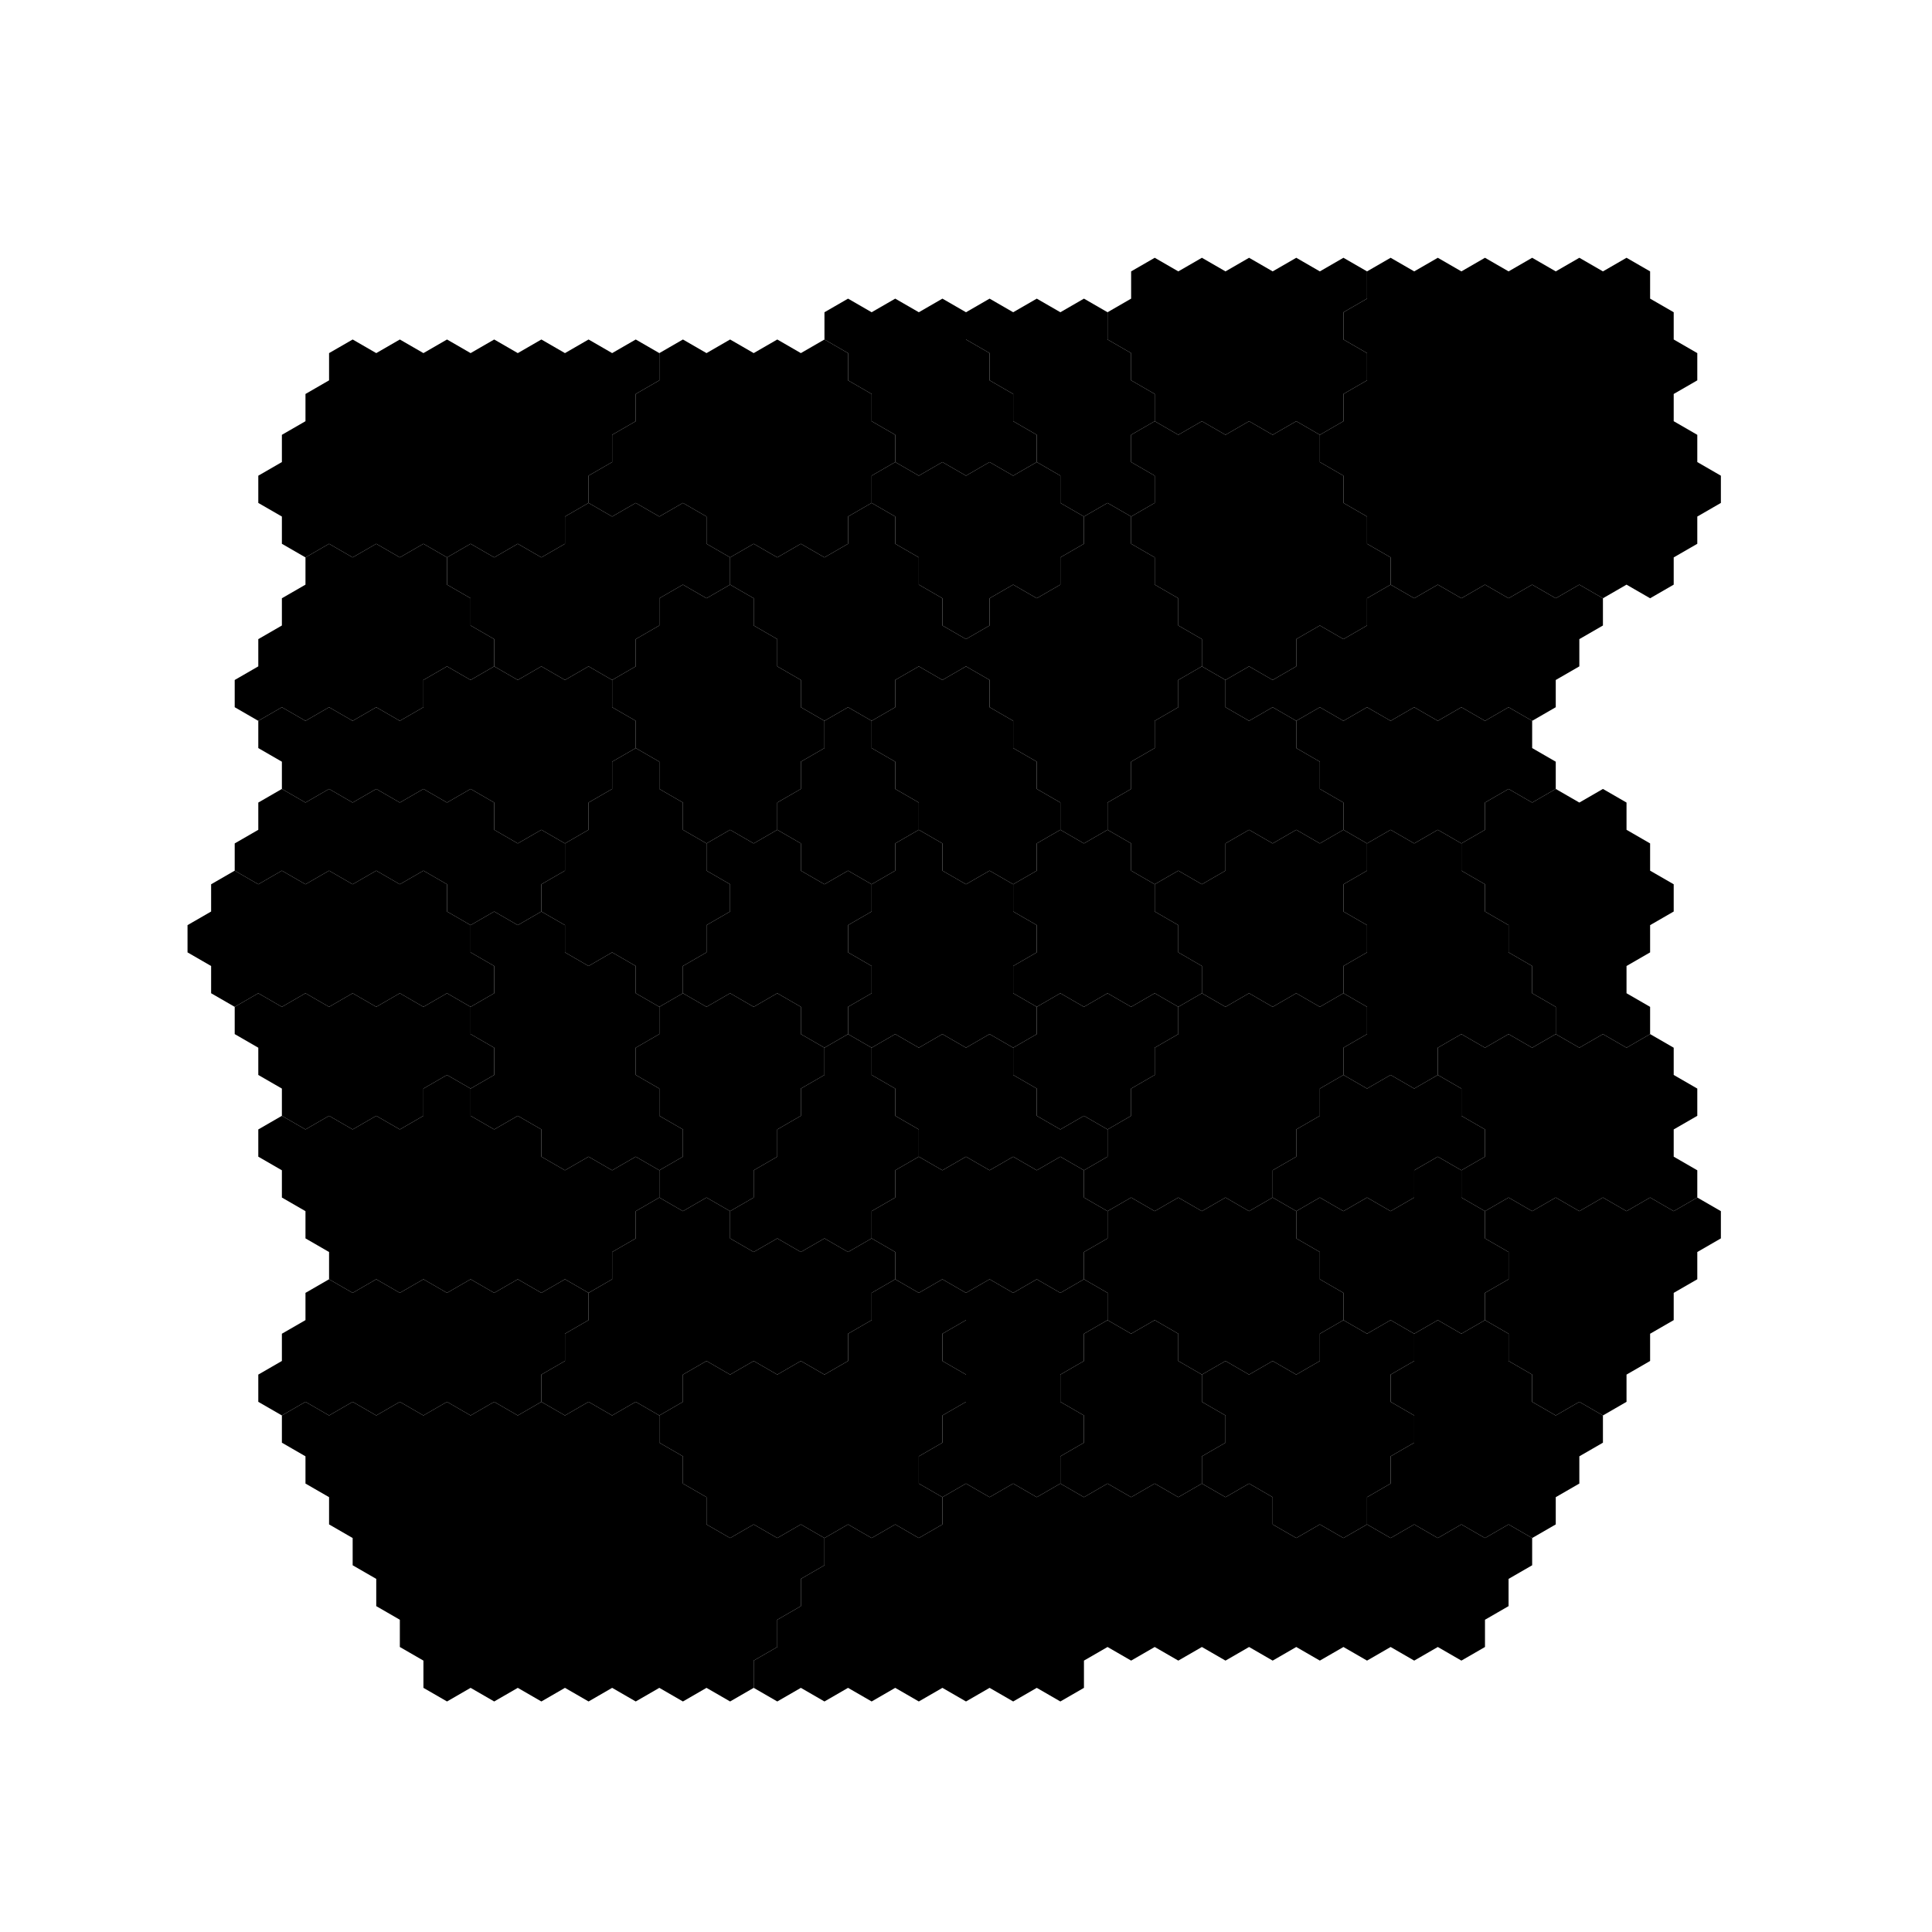<svg viewBox="0 0 8192 8192" xmlns="http://www.w3.org/2000/svg" version="1.1"><polygon id="18001" points="1995.46,2652.25 2095.48,2710.0 2095.48,2825.5 1995.46,2883.25 1895.43,2825.5 1795.4,2883.25 1795.4,2998.75 1695.38,3056.5 1595.35,2998.75 1495.33,3056.5 1395.3,2998.75 1295.27,3056.5 1195.25,2998.75 1095.22,3056.5 995.2,2998.75 995.2,2883.25 1095.22,2825.5 1095.22,2710.0 1195.25,2652.25 1195.25,2536.75 1295.27,2479.0 1295.27,2363.5 1395.3,2305.75 1495.33,2363.5 1595.35,2305.75 1695.38,2363.5 1795.4,2305.75 1895.43,2363.5 1895.43,2479.0 1995.46,2536.75" /><polygon id="18002" points="2295.53,2825.5 2195.51,2883.25 2095.48,2825.5 2095.48,2710.0 1995.46,2652.25 1995.46,2536.75 1895.43,2479.0 1895.43,2363.5 1995.46,2305.75 2095.48,2363.5 2195.51,2305.75 2295.53,2363.5 2395.56,2305.75 2395.56,2190.25 2495.59,2132.5 2595.61,2190.25 2695.64,2132.5 2795.66,2190.25 2895.69,2132.5 2995.71,2190.25 2995.71,2305.75 3095.74,2363.5 3095.74,2479.0 2995.71,2536.75 2895.69,2479.0 2795.66,2536.75 2795.66,2652.25 2695.64,2710.0 2695.64,2825.5 2595.61,2883.25 2495.59,2825.5 2395.56,2883.25" /><polygon id="18003" points="3695.9,2017.0 3795.92,1959.25 3795.92,1843.75 3695.9,1786.0 3695.9,1670.5 3595.87,1612.75 3595.87,1497.25 3495.84,1439.5 3395.82,1497.25 3295.79,1439.5 3195.77,1497.25 3095.74,1439.5 2995.71,1497.25 2895.69,1439.5 2795.66,1497.25 2795.66,1612.75 2695.64,1670.5 2695.64,1786.0 2595.61,1843.75 2595.61,1959.25 2495.59,2017.0 2495.59,2132.5 2595.61,2190.25 2695.64,2132.5 2795.66,2190.25 2895.69,2132.5 2995.71,2190.25 2995.71,2305.75 3095.74,2363.5 3195.77,2305.75 3295.79,2363.5 3395.82,2305.75 3495.84,2363.5 3595.87,2305.75 3595.87,2190.25 3695.9,2132.5" /><polygon id="18004" points="3995.97,2652.25 4096.0,2710.0 4096.0,2825.5 3995.97,2883.25 3895.95,2825.5 3795.92,2883.25 3795.92,2998.75 3695.9,3056.5 3595.87,2998.75 3495.84,3056.5 3395.82,2998.75 3395.82,2883.25 3295.79,2825.5 3295.79,2710.0 3195.77,2652.25 3195.77,2536.75 3095.74,2479.0 3095.74,2363.5 3195.77,2305.75 3295.79,2363.5 3395.82,2305.75 3495.84,2363.5 3595.87,2305.75 3595.87,2190.25 3695.9,2132.5 3795.92,2190.25 3795.92,2305.75 3895.95,2363.5 3895.95,2479.0 3995.97,2536.75" /><polygon id="18005" points="4296.05,3056.5 4196.03,2998.75 4196.03,2883.25 4096.0,2825.5 4096.0,2710.0 4196.03,2652.25 4196.03,2536.75 4296.05,2479.0 4396.08,2536.75 4496.1,2479.0 4496.1,2363.5 4596.13,2305.75 4596.13,2190.25 4696.16,2132.5 4796.18,2190.25 4796.18,2305.75 4896.21,2363.5 4896.21,2479.0 4996.23,2536.75 4996.23,2652.25 5096.26,2710.0 5096.26,2825.5 4996.23,2883.25 4996.23,2998.75 4896.21,3056.5 4896.21,3172.0 4796.18,3229.75 4796.18,3345.25 4696.16,3403.0 4696.16,3518.5 4596.13,3576.25 4496.1,3518.5 4496.1,3403.0 4396.08,3345.25 4396.08,3229.75 4296.05,3172.0" /><polygon id="18006" points="5396.34,1843.75 5496.36,1786.0 5596.39,1843.75 5596.39,1959.25 5696.41,2017.0 5696.41,2132.5 5796.44,2190.25 5796.44,2305.75 5896.47,2363.5 5896.47,2479.0 5796.44,2536.75 5796.44,2652.25 5696.41,2710.0 5596.39,2652.25 5496.36,2710.0 5496.36,2825.5 5396.34,2883.25 5296.31,2825.5 5196.29,2883.25 5096.26,2825.5 5096.26,2710.0 4996.23,2652.25 4996.23,2536.75 4896.21,2479.0 4896.21,2363.5 4796.18,2305.75 4796.18,2190.25 4896.21,2132.5 4896.21,2017.0 4796.18,1959.25 4796.18,1843.75 4896.21,1786.0 4996.23,1843.75 5096.26,1786.0 5196.29,1843.75 5296.31,1786.0" /><polygon id="18007" points="6196.54,2998.75 6296.57,3056.5 6396.6,2998.75 6496.62,3056.5 6496.62,3172.0 6596.65,3229.75 6596.65,3345.25 6496.62,3403.0 6396.6,3345.25 6296.57,3403.0 6296.57,3518.5 6196.54,3576.25 6096.52,3518.5 5996.49,3576.25 5896.47,3518.5 5796.44,3576.25 5696.41,3518.5 5696.41,3403.0 5596.39,3345.25 5596.39,3229.75 5496.36,3172.0 5496.36,3056.5 5596.39,2998.75 5696.41,3056.5 5796.44,2998.75 5896.47,3056.5 5996.49,2998.75 6096.52,3056.5" /><polygon id="18008" points="2995.71,3576.25 2895.69,3518.5 2895.69,3403.0 2795.66,3345.25 2795.66,3229.75 2695.64,3172.0 2595.61,3229.75 2595.61,3345.25 2495.59,3403.0 2495.59,3518.5 2395.56,3576.25 2395.56,3691.75 2295.53,3749.5 2295.53,3865.0 2395.56,3922.75 2395.56,4038.25 2495.59,4096.0 2595.61,4038.25 2695.64,4096.0 2695.64,4211.5 2795.66,4269.25 2895.69,4211.5 2895.69,4096.0 2995.71,4038.25 2995.71,3922.75 3095.74,3865.0 3095.74,3749.5 2995.71,3691.75" /><polygon id="18010" points="2795.66,4384.75 2695.64,4442.5 2695.64,4558.0 2795.66,4615.75 2795.66,4731.25 2895.69,4789.0 2895.69,4904.5 2795.66,4962.25 2795.66,5077.75 2895.69,5135.5 2995.71,5077.75 3095.74,5135.5 3195.77,5077.75 3195.77,4962.25 3295.79,4904.5 3295.79,4789.0 3395.82,4731.25 3395.82,4615.75 3495.84,4558.0 3495.84,4442.5 3395.82,4384.75 3395.82,4269.25 3295.79,4211.5 3195.77,4269.25 3095.74,4211.5 2995.71,4269.25 2895.69,4211.5 2795.66,4269.25" /><polygon id="18011" points="3995.97,5655.25 3995.97,5770.75 4096.0,5828.5 4096.0,5944.0 3995.97,6001.75 3995.97,6117.25 3895.95,6175.0 3895.95,6290.5 3995.97,6348.25 3995.97,6463.75 3895.95,6521.5 3795.92,6463.75 3695.9,6521.5 3595.87,6463.75 3495.84,6521.5 3395.82,6463.75 3295.79,6521.5 3195.77,6463.75 3095.74,6521.5 2995.71,6463.75 2995.71,6348.25 2895.69,6290.5 2895.69,6175.0 2795.66,6117.25 2795.66,6001.75 2895.69,5944.0 2895.69,5828.5 2995.71,5770.75 3095.74,5828.5 3195.77,5770.75 3295.79,5828.5 3395.82,5770.75 3495.84,5828.5 3595.87,5770.75 3595.87,5655.25 3695.9,5597.5 3695.9,5482.0 3795.92,5424.25 3895.95,5482.0 3995.97,5424.25 4096.0,5482.0 4096.0,5597.5" /><polygon id="18013" points="6796.7,4384.75 6696.67,4442.5 6596.65,4384.75 6496.62,4442.5 6396.6,4384.75 6296.57,4442.5 6196.54,4384.75 6096.52,4442.5 6096.52,4558.0 6196.54,4615.75 6196.54,4731.25 6296.57,4789.0 6296.57,4904.5 6196.54,4962.25 6196.54,5077.75 6296.57,5135.5 6396.6,5077.75 6496.62,5135.5 6596.65,5077.75 6696.67,5135.5 6796.7,5077.75 6896.73,5135.5 6996.75,5077.75 7096.78,5135.5 7196.8,5077.75 7196.8,4962.25 7096.78,4904.5 7096.78,4789.0 7196.8,4731.25 7196.8,4615.75 7096.78,4558.0 7096.78,4442.5 6996.75,4384.75 6896.73,4442.5" /><polygon id="18014" points="4496.1,5828.5 4596.13,5770.75 4596.13,5655.25 4696.16,5597.5 4796.18,5655.25 4896.21,5597.5 4996.23,5655.25 4996.23,5770.75 5096.26,5828.5 5096.26,5944.0 5196.29,6001.75 5196.29,6117.25 5096.26,6175.0 5096.26,6290.5 4996.23,6348.25 4896.21,6290.5 4796.18,6348.25 4696.16,6290.5 4596.13,6348.25 4496.1,6290.5 4496.1,6175.0 4596.13,6117.25 4596.13,6001.75 4496.1,5944.0" /><polygon id="18015" points="6796.7,6001.75 6896.73,5944.0 6896.73,5828.5 6996.75,5770.75 6996.75,5655.25 7096.78,5597.5 7096.78,5482.0 7196.8,5424.25 7196.8,5308.75 7296.83,5251.0 7296.83,5135.5 7196.8,5077.75 7096.78,5135.5 6996.75,5077.75 6896.73,5135.5 6796.7,5077.75 6696.67,5135.5 6596.65,5077.75 6496.62,5135.5 6396.6,5077.75 6296.57,5135.5 6296.57,5251.0 6396.6,5308.75 6396.6,5424.25 6296.57,5482.0 6296.57,5597.5 6396.6,5655.25 6396.6,5770.75 6496.62,5828.5 6496.62,5944.0 6596.65,6001.75 6696.67,5944.0" /><polygon id="18016" points="1695.38,3056.5 1795.4,2998.75 1795.4,2883.25 1895.43,2825.5 1995.46,2883.25 2095.48,2825.5 2195.51,2883.25 2295.53,2825.5 2395.56,2883.25 2495.59,2825.5 2595.61,2883.25 2595.61,2998.75 2695.64,3056.5 2695.64,3172.0 2595.61,3229.75 2595.61,3345.25 2495.59,3403.0 2495.59,3518.5 2395.56,3576.25 2295.53,3518.5 2195.51,3576.25 2095.48,3518.5 2095.48,3403.0 1995.46,3345.25 1895.43,3403.0 1795.4,3345.25 1695.38,3403.0 1595.35,3345.25 1495.33,3403.0 1395.3,3345.25 1295.27,3403.0 1195.25,3345.25 1195.25,3229.75 1095.22,3172.0 1095.22,3056.5 1195.25,2998.75 1295.27,3056.5 1395.3,2998.75 1495.33,3056.5 1595.35,2998.75" /><polygon id="18017" points="2995.71,3576.25 3095.74,3518.5 3195.77,3576.25 3295.79,3518.5 3395.82,3576.25 3395.82,3691.75 3495.84,3749.5 3595.87,3691.75 3695.9,3749.5 3695.9,3865.0 3595.87,3922.75 3595.87,4038.25 3695.9,4096.0 3695.9,4211.5 3595.87,4269.25 3595.87,4384.75 3495.84,4442.5 3395.82,4384.75 3395.82,4269.25 3295.79,4211.5 3195.77,4269.25 3095.74,4211.5 2995.71,4269.25 2895.69,4211.5 2895.69,4096.0 2995.71,4038.25 2995.71,3922.75 3095.74,3865.0 3095.74,3749.5 2995.71,3691.75" /><polygon id="18018" points="5596.39,1843.75 5496.36,1786.0 5396.34,1843.75 5296.31,1786.0 5196.29,1843.75 5096.26,1786.0 4996.23,1843.75 4896.21,1786.0 4896.21,1670.5 4796.18,1612.75 4796.18,1497.25 4696.16,1439.5 4696.16,1324.0 4796.18,1266.25 4796.18,1150.75 4896.21,1093.0 4996.23,1150.75 5096.26,1093.0 5196.29,1150.75 5296.31,1093.0 5396.34,1150.75 5496.36,1093.0 5596.39,1150.75 5696.41,1093.0 5796.44,1150.75 5796.44,1266.25 5696.41,1324.0 5696.41,1439.5 5796.44,1497.25 5796.44,1612.75 5696.41,1670.5 5696.41,1786.0" /><polygon id="18019" points="4696.16,4211.5 4596.13,4269.25 4496.1,4211.5 4396.08,4269.25 4296.05,4211.5 4296.05,4096.0 4396.08,4038.25 4396.08,3922.75 4296.05,3865.0 4296.05,3749.5 4396.08,3691.75 4396.08,3576.25 4496.1,3518.5 4596.13,3576.25 4696.16,3518.5 4796.18,3576.25 4796.18,3691.75 4896.21,3749.5 4896.21,3865.0 4996.23,3922.75 4996.23,4038.25 5096.26,4096.0 5096.26,4211.5 4996.23,4269.25 4896.21,4211.5 4796.18,4269.25" /><polygon id="18020" points="3995.97,4962.25 4096.0,4904.5 4196.03,4962.25 4296.05,4904.5 4396.08,4962.25 4496.1,4904.5 4596.13,4962.25 4696.16,4904.5 4696.16,4789.0 4596.13,4731.25 4496.1,4789.0 4396.08,4731.25 4396.08,4615.75 4296.05,4558.0 4296.05,4442.5 4196.03,4384.75 4096.0,4442.5 3995.97,4384.75 3895.95,4442.5 3795.92,4384.75 3695.9,4442.5 3695.9,4558.0 3795.92,4615.75 3795.92,4731.25 3895.95,4789.0 3895.95,4904.5" /><polygon id="18022" points="895.17,4211.5 895.17,4096.0 795.14,4038.25 795.14,3922.75 895.17,3865.0 895.17,3749.5 995.2,3691.75 1095.22,3749.5 1195.25,3691.75 1295.27,3749.5 1395.3,3691.75 1495.33,3749.5 1595.35,3691.75 1695.38,3749.5 1795.4,3691.75 1895.43,3749.5 1895.43,3865.0 1995.46,3922.75 1995.46,4038.25 2095.48,4096.0 2095.48,4211.5 1995.46,4269.25 1895.43,4211.5 1795.4,4269.25 1695.38,4211.5 1595.35,4269.25 1495.33,4211.5 1395.3,4269.25 1295.27,4211.5 1195.25,4269.25 1095.22,4211.5 995.2,4269.25" /><polygon id="18024" points="3095.74,2479.0 2995.71,2536.75 2895.69,2479.0 2795.66,2536.75 2795.66,2652.25 2695.64,2710.0 2695.64,2825.5 2595.61,2883.25 2595.61,2998.75 2695.64,3056.5 2695.64,3172.0 2795.66,3229.75 2795.66,3345.25 2895.69,3403.0 2895.69,3518.5 2995.71,3576.25 3095.74,3518.5 3195.77,3576.25 3295.79,3518.5 3295.79,3403.0 3395.82,3345.25 3395.82,3229.75 3495.84,3172.0 3495.84,3056.5 3395.82,2998.75 3395.82,2883.25 3295.79,2825.5 3295.79,2710.0 3195.77,2652.25 3195.77,2536.75" /><polygon id="18025" points="3895.95,4442.5 3995.97,4384.75 4096.0,4442.5 4196.03,4384.75 4296.05,4442.5 4396.08,4384.75 4396.08,4269.25 4296.05,4211.5 4296.05,4096.0 4396.08,4038.25 4396.08,3922.75 4296.05,3865.0 4296.05,3749.5 4196.03,3691.75 4096.0,3749.5 3995.97,3691.75 3995.97,3576.25 3895.95,3518.5 3795.92,3576.25 3795.92,3691.75 3695.9,3749.5 3695.9,3865.0 3595.87,3922.75 3595.87,4038.25 3695.9,4096.0 3695.9,4211.5 3595.87,4269.25 3595.87,4384.75 3695.9,4442.5 3795.92,4384.75" /><polygon id="18027" points="6196.54,4384.75 6096.52,4442.5 6096.52,4558.0 5996.49,4615.75 5896.47,4558.0 5796.44,4615.75 5696.41,4558.0 5696.41,4442.5 5796.44,4384.75 5796.44,4269.25 5696.41,4211.5 5696.41,4096.0 5796.44,4038.25 5796.44,3922.75 5696.41,3865.0 5696.41,3749.5 5796.44,3691.75 5796.44,3576.25 5896.47,3518.5 5996.49,3576.25 6096.52,3518.5 6196.54,3576.25 6196.54,3691.75 6296.57,3749.5 6296.57,3865.0 6396.6,3922.75 6396.6,4038.25 6496.62,4096.0 6496.62,4211.5 6596.65,4269.25 6596.65,4384.75 6496.62,4442.5 6396.6,4384.75 6296.57,4442.5" /><polygon id="18028" points="6596.65,6463.75 6596.65,6348.25 6696.67,6290.5 6696.67,6175.0 6796.7,6117.25 6796.7,6001.75 6696.67,5944.0 6596.65,6001.75 6496.62,5944.0 6496.62,5828.5 6396.6,5770.75 6396.6,5655.25 6296.57,5597.5 6196.54,5655.25 6096.52,5597.5 5996.49,5655.25 5996.49,5770.75 5896.47,5828.5 5896.47,5944.0 5996.49,6001.75 5996.49,6117.25 5896.47,6175.0 5896.47,6290.5 5796.44,6348.25 5796.44,6463.75 5896.47,6521.5 5996.49,6463.75 6096.52,6521.5 6196.54,6463.75 6296.57,6521.5 6396.6,6463.75 6496.62,6521.5" /><polygon id="18029" points="2595.61,1497.25 2695.64,1439.5 2795.66,1497.25 2795.66,1612.75 2695.64,1670.5 2695.64,1786.0 2595.61,1843.75 2595.61,1959.25 2495.59,2017.0 2495.59,2132.5 2395.56,2190.25 2395.56,2305.75 2295.53,2363.5 2195.51,2305.75 2095.48,2363.5 1995.46,2305.75 1895.43,2363.5 1795.4,2305.75 1695.38,2363.5 1595.35,2305.75 1495.33,2363.5 1395.3,2305.75 1295.27,2363.5 1195.25,2305.75 1195.25,2190.25 1095.22,2132.5 1095.22,2017.0 1195.25,1959.25 1195.25,1843.75 1295.27,1786.0 1295.27,1670.5 1395.3,1612.75 1395.3,1497.25 1495.33,1439.5 1595.35,1497.25 1695.38,1439.5 1795.4,1497.25 1895.43,1439.5 1995.46,1497.25 2095.48,1439.5 2195.51,1497.25 2295.53,1439.5 2395.56,1497.25 2495.59,1439.5" /><polygon id="18030" points="1895.43,5944.0 1795.4,6001.75 1695.38,5944.0 1595.35,6001.75 1495.33,5944.0 1395.3,6001.75 1295.27,5944.0 1195.25,6001.75 1195.25,6117.25 1295.27,6175.0 1295.27,6290.5 1395.3,6348.25 1395.3,6463.75 1495.33,6521.5 1495.33,6637.0 1595.35,6694.75 1595.35,6810.25 1695.38,6868.0 1695.38,6983.5 1795.4,7041.25 1795.4,7156.75 1895.43,7214.5 1995.46,7156.75 2095.48,7214.5 2195.51,7156.75 2295.53,7214.5 2395.56,7156.75 2495.59,7214.5 2595.61,7156.75 2695.64,7214.5 2795.66,7156.75 2895.69,7214.5 2995.71,7156.75 3095.74,7214.5 3195.77,7156.75 3195.77,7041.25 3295.79,6983.5 3295.79,6868.0 3395.82,6810.25 3395.82,6694.75 3495.84,6637.0 3495.84,6521.5 3395.82,6463.75 3295.79,6521.5 3195.77,6463.75 3095.74,6521.5 2995.71,6463.75 2995.71,6348.25 2895.69,6290.5 2895.69,6175.0 2795.66,6117.25 2795.66,6001.75 2695.64,5944.0 2595.61,6001.75 2495.59,5944.0 2395.56,6001.75 2295.53,5944.0 2195.51,6001.75 2095.48,5944.0 1995.46,6001.75" /><polygon id="18032" points="4696.16,4789.0 4796.18,4731.25 4796.18,4615.75 4896.21,4558.0 4896.21,4442.5 4996.23,4384.75 4996.23,4269.25 4896.21,4211.5 4796.18,4269.25 4696.16,4211.5 4596.13,4269.25 4496.1,4211.5 4396.08,4269.25 4396.08,4384.75 4296.05,4442.5 4296.05,4558.0 4396.08,4615.75 4396.08,4731.25 4496.1,4789.0 4596.13,4731.25" /><polygon id="18033" points="4596.13,5077.75 4596.13,4962.25 4496.1,4904.5 4396.08,4962.25 4296.05,4904.5 4196.03,4962.25 4096.0,4904.5 3995.97,4962.25 3895.95,4904.5 3795.92,4962.25 3795.92,5077.75 3695.9,5135.5 3695.9,5251.0 3795.92,5308.75 3795.92,5424.25 3895.95,5482.0 3995.97,5424.25 4096.0,5482.0 4196.03,5424.25 4296.05,5482.0 4396.08,5424.25 4496.1,5482.0 4596.13,5424.25 4596.13,5308.75 4696.16,5251.0 4696.16,5135.5" /><polygon id="18034" points="2995.71,5077.75 2895.69,5135.5 2795.66,5077.75 2695.64,5135.5 2695.64,5251.0 2595.61,5308.75 2595.61,5424.25 2495.59,5482.0 2495.59,5597.5 2395.56,5655.25 2395.56,5770.75 2295.53,5828.5 2295.53,5944.0 2395.56,6001.75 2495.59,5944.0 2595.61,6001.75 2695.64,5944.0 2795.66,6001.75 2895.69,5944.0 2895.69,5828.5 2995.71,5770.75 3095.74,5828.5 3195.77,5770.75 3295.79,5828.5 3395.82,5770.75 3495.84,5828.5 3595.87,5770.75 3595.87,5655.25 3695.9,5597.5 3695.9,5482.0 3795.92,5424.25 3795.92,5308.75 3695.9,5251.0 3595.87,5308.75 3495.84,5251.0 3395.82,5308.75 3295.79,5251.0 3195.77,5308.75 3095.74,5251.0 3095.74,5135.5" /><polygon id="18036" points="1595.35,4731.25 1495.33,4789.0 1395.3,4731.25 1295.27,4789.0 1195.25,4731.25 1095.22,4789.0 1095.22,4904.5 1195.25,4962.25 1195.25,5077.75 1295.27,5135.5 1295.27,5251.0 1395.3,5308.75 1395.3,5424.25 1495.33,5482.0 1595.35,5424.25 1695.38,5482.0 1795.4,5424.25 1895.43,5482.0 1995.46,5424.25 2095.48,5482.0 2195.51,5424.25 2295.53,5482.0 2395.56,5424.25 2495.59,5482.0 2595.61,5424.25 2595.61,5308.75 2695.64,5251.0 2695.64,5135.5 2795.66,5077.75 2795.66,4962.25 2695.64,4904.5 2595.61,4962.25 2495.59,4904.5 2395.56,4962.25 2295.53,4904.5 2295.53,4789.0 2195.51,4731.25 2095.48,4789.0 1995.46,4731.25 1995.46,4615.75 1895.43,4558.0 1795.4,4615.75 1795.4,4731.25 1695.38,4789.0" /><polygon id="18037" points="1095.22,5944.0 1095.22,5828.5 1195.25,5770.75 1195.25,5655.25 1295.27,5597.5 1295.27,5482.0 1395.3,5424.25 1495.33,5482.0 1595.35,5424.25 1695.38,5482.0 1795.4,5424.25 1895.43,5482.0 1995.46,5424.25 2095.48,5482.0 2195.51,5424.25 2295.53,5482.0 2395.56,5424.25 2495.59,5482.0 2495.59,5597.5 2395.56,5655.25 2395.56,5770.75 2295.53,5828.5 2295.53,5944.0 2195.51,6001.75 2095.48,5944.0 1995.46,6001.75 1895.43,5944.0 1795.4,6001.75 1695.38,5944.0 1595.35,6001.75 1495.33,5944.0 1395.3,6001.75 1295.27,5944.0 1195.25,6001.75" /><polygon id="18038" points="6296.57,5251.0 6296.57,5135.5 6196.54,5077.75 6196.54,4962.25 6096.52,4904.5 5996.49,4962.25 5996.49,5077.75 5896.47,5135.5 5796.44,5077.75 5696.41,5135.5 5596.39,5077.75 5496.36,5135.5 5496.36,5251.0 5596.39,5308.75 5596.39,5424.25 5696.41,5482.0 5696.41,5597.5 5796.44,5655.25 5896.47,5597.5 5996.49,5655.25 6096.52,5597.5 6196.54,5655.25 6296.57,5597.5 6296.57,5482.0 6396.6,5424.25 6396.6,5308.75" /><polygon id="18046" points="1595.35,3691.75 1495.33,3749.5 1395.3,3691.75 1295.27,3749.5 1195.25,3691.75 1095.22,3749.5 995.2,3691.75 995.2,3576.25 1095.22,3518.5 1095.22,3403.0 1195.25,3345.25 1295.27,3403.0 1395.3,3345.25 1495.33,3403.0 1595.35,3345.25 1695.38,3403.0 1795.4,3345.25 1895.43,3403.0 1995.46,3345.25 2095.48,3403.0 2095.48,3518.5 2195.51,3576.25 2295.53,3518.5 2395.56,3576.25 2395.56,3691.75 2295.53,3749.5 2295.53,3865.0 2195.51,3922.75 2095.48,3865.0 1995.46,3922.75 1895.43,3865.0 1895.43,3749.5 1795.4,3691.75 1695.38,3749.5" /><polygon id="18048" points="1395.3,4731.25 1295.27,4789.0 1195.25,4731.25 1195.25,4615.75 1095.22,4558.0 1095.22,4442.5 995.2,4384.75 995.2,4269.25 1095.22,4211.5 1195.25,4269.25 1295.27,4211.5 1395.3,4269.25 1495.33,4211.5 1595.35,4269.25 1695.38,4211.5 1795.4,4269.25 1895.43,4211.5 1995.46,4269.25 1995.46,4384.75 2095.48,4442.5 2095.48,4558.0 1995.46,4615.75 1895.43,4558.0 1795.4,4615.75 1795.4,4731.25 1695.38,4789.0 1595.35,4731.25 1495.33,4789.0" /><polygon id="18049" points="3995.97,5770.75 3995.97,5655.25 4096.0,5597.5 4096.0,5482.0 4196.03,5424.25 4296.05,5482.0 4396.08,5424.25 4496.1,5482.0 4596.13,5424.25 4696.16,5482.0 4696.16,5597.5 4596.13,5655.25 4596.13,5770.75 4496.1,5828.5 4496.1,5944.0 4596.13,6001.75 4596.13,6117.25 4496.1,6175.0 4496.1,6290.5 4396.08,6348.25 4296.05,6290.5 4196.03,6348.25 4096.0,6290.5 3995.97,6348.25 3895.95,6290.5 3895.95,6175.0 3995.97,6117.25 3995.97,6001.75 4096.0,5944.0 4096.0,5828.5" /><polygon id="18058" points="3995.97,1959.25 3895.95,2017.0 3795.92,1959.25 3795.92,1843.75 3695.9,1786.0 3695.9,1670.5 3595.87,1612.75 3595.87,1497.25 3495.84,1439.5 3495.84,1324.0 3595.87,1266.25 3695.9,1324.0 3795.92,1266.25 3895.95,1324.0 3995.97,1266.25 4096.0,1324.0 4096.0,1439.5 4196.03,1497.25 4196.03,1612.75 4296.05,1670.5 4296.05,1786.0 4396.08,1843.75 4396.08,1959.25 4296.05,2017.0 4196.03,1959.25 4096.0,2017.0" /><polygon id="18059" points="4796.18,1497.25 4696.16,1439.5 4696.16,1324.0 4596.13,1266.25 4496.1,1324.0 4396.08,1266.25 4296.05,1324.0 4196.03,1266.25 4096.0,1324.0 4096.0,1439.5 4196.03,1497.25 4196.03,1612.75 4296.05,1670.5 4296.05,1786.0 4396.08,1843.75 4396.08,1959.25 4496.1,2017.0 4496.1,2132.5 4596.13,2190.25 4696.16,2132.5 4796.18,2190.25 4896.21,2132.5 4896.21,2017.0 4796.18,1959.25 4796.18,1843.75 4896.21,1786.0 4896.21,1670.5 4796.18,1612.75" /><polygon id="18060" points="4196.03,1959.25 4096.0,2017.0 3995.97,1959.25 3895.95,2017.0 3795.92,1959.25 3695.9,2017.0 3695.9,2132.5 3795.92,2190.25 3795.92,2305.75 3895.95,2363.5 3895.95,2479.0 3995.97,2536.75 3995.97,2652.25 4096.0,2710.0 4196.03,2652.25 4196.03,2536.75 4296.05,2479.0 4396.08,2536.75 4496.1,2479.0 4496.1,2363.5 4596.13,2305.75 4596.13,2190.25 4496.1,2132.5 4496.1,2017.0 4396.08,1959.25 4296.05,2017.0" /><polygon id="18062" points="6196.54,3576.25 6296.57,3518.5 6296.57,3403.0 6396.6,3345.25 6496.62,3403.0 6596.65,3345.25 6696.67,3403.0 6796.7,3345.25 6896.73,3403.0 6896.73,3518.5 6996.75,3576.25 6996.75,3691.75 7096.78,3749.5 7096.78,3865.0 6996.75,3922.75 6996.75,4038.25 6896.73,4096.0 6896.73,4211.5 6996.75,4269.25 6996.75,4384.75 6896.73,4442.5 6796.7,4384.75 6696.67,4442.5 6596.65,4384.75 6596.65,4269.25 6496.62,4211.5 6496.62,4096.0 6396.6,4038.25 6396.6,3922.75 6296.57,3865.0 6296.57,3749.5 6196.54,3691.75" /><polygon id="18063" points="5196.29,3576.25 5196.29,3691.75 5096.26,3749.5 4996.23,3691.75 4896.21,3749.5 4896.21,3865.0 4996.23,3922.75 4996.23,4038.25 5096.26,4096.0 5096.26,4211.5 5196.29,4269.25 5296.31,4211.5 5396.34,4269.25 5496.36,4211.5 5596.39,4269.25 5696.41,4211.5 5696.41,4096.0 5796.44,4038.25 5796.44,3922.75 5696.41,3865.0 5696.41,3749.5 5796.44,3691.75 5796.44,3576.25 5696.41,3518.5 5596.39,3576.25 5496.36,3518.5 5396.34,3576.25 5296.31,3518.5" /><polygon id="18067" points="4296.05,3172.0 4396.08,3229.75 4396.08,3345.25 4496.1,3403.0 4496.1,3518.5 4396.08,3576.25 4396.08,3691.75 4296.05,3749.5 4196.03,3691.75 4096.0,3749.5 3995.97,3691.75 3995.97,3576.25 3895.95,3518.5 3895.95,3403.0 3795.92,3345.25 3795.92,3229.75 3695.9,3172.0 3695.9,3056.5 3795.92,2998.75 3795.92,2883.25 3895.95,2825.5 3995.97,2883.25 4096.0,2825.5 4196.03,2883.25 4196.03,2998.75 4296.05,3056.5" /><polygon id="18068" points="4896.21,3172.0 4796.18,3229.75 4796.18,3345.25 4696.16,3403.0 4696.16,3518.5 4796.18,3576.25 4796.18,3691.75 4896.21,3749.5 4996.23,3691.75 5096.26,3749.5 5196.29,3691.75 5196.29,3576.25 5296.31,3518.5 5396.34,3576.25 5496.36,3518.5 5596.39,3576.25 5696.41,3518.5 5696.41,3403.0 5596.39,3345.25 5596.39,3229.75 5496.36,3172.0 5496.36,3056.5 5396.34,2998.75 5296.31,3056.5 5196.29,2998.75 5196.29,2883.25 5096.26,2825.5 4996.23,2883.25 4996.23,2998.75 4896.21,3056.5" /><polygon id="18208" points="6196.54,4962.25 6296.57,4904.5 6296.57,4789.0 6196.54,4731.25 6196.54,4615.75 6096.52,4558.0 5996.49,4615.75 5896.47,4558.0 5796.44,4615.75 5696.41,4558.0 5596.39,4615.75 5596.39,4731.25 5496.36,4789.0 5496.36,4904.5 5396.34,4962.25 5396.34,5077.75 5496.36,5135.5 5596.39,5077.75 5696.41,5135.5 5796.44,5077.75 5896.47,5135.5 5996.49,5077.75 5996.49,4962.25 6096.52,4904.5" /><polygon id="18209" points="2295.53,3865.0 2195.51,3922.75 2095.48,3865.0 1995.46,3922.75 1995.46,4038.25 2095.48,4096.0 2095.48,4211.5 1995.46,4269.25 1995.46,4384.75 2095.48,4442.5 2095.48,4558.0 1995.46,4615.75 1995.46,4731.25 2095.48,4789.0 2195.51,4731.25 2295.53,4789.0 2295.53,4904.5 2395.56,4962.25 2495.59,4904.5 2595.61,4962.25 2695.64,4904.5 2795.66,4962.25 2895.69,4904.5 2895.69,4789.0 2795.66,4731.25 2795.66,4615.75 2695.64,4558.0 2695.64,4442.5 2795.66,4384.75 2795.66,4269.25 2695.64,4211.5 2695.64,4096.0 2595.61,4038.25 2495.59,4096.0 2395.56,4038.25 2395.56,3922.75" /><polygon id="18210" points="3695.9,3749.5 3795.92,3691.75 3795.92,3576.25 3895.95,3518.5 3895.95,3403.0 3795.92,3345.25 3795.92,3229.75 3695.9,3172.0 3695.9,3056.5 3595.87,2998.75 3495.84,3056.5 3495.84,3172.0 3395.82,3229.75 3395.82,3345.25 3295.79,3403.0 3295.79,3518.5 3395.82,3576.25 3395.82,3691.75 3495.84,3749.5 3595.87,3691.75" /><polygon id="18249" points="3295.79,6868.0 3295.79,6983.5 3195.77,7041.25 3195.77,7156.75 3295.79,7214.5 3395.82,7156.75 3495.84,7214.5 3595.87,7156.75 3695.9,7214.5 3795.92,7156.75 3895.95,7214.5 3995.97,7156.75 4096.0,7214.5 4196.03,7156.75 4296.05,7214.5 4396.08,7156.75 4496.1,7214.5 4596.13,7156.75 4596.13,7041.25 4696.16,6983.5 4796.18,7041.25 4896.21,6983.5 4996.23,7041.25 5096.26,6983.5 5196.29,7041.25 5296.31,6983.5 5396.34,7041.25 5496.36,6983.5 5596.39,7041.25 5696.41,6983.5 5796.44,7041.25 5896.47,6983.5 5996.49,7041.25 6096.52,6983.5 6196.54,7041.25 6296.57,6983.5 6296.57,6868.0 6396.6,6810.25 6396.6,6694.75 6496.62,6637.0 6496.62,6521.5 6396.6,6463.75 6296.57,6521.5 6196.54,6463.75 6096.52,6521.5 5996.49,6463.75 5896.47,6521.5 5796.44,6463.75 5696.41,6521.5 5596.39,6463.75 5496.36,6521.5 5396.34,6463.75 5396.34,6348.25 5296.31,6290.5 5196.29,6348.25 5096.26,6290.5 4996.23,6348.25 4896.21,6290.5 4796.18,6348.25 4696.16,6290.5 4596.13,6348.25 4496.1,6290.5 4396.08,6348.25 4296.05,6290.5 4196.03,6348.25 4096.0,6290.5 3995.97,6348.25 3995.97,6463.75 3895.95,6521.5 3795.92,6463.75 3695.9,6521.5 3595.87,6463.75 3495.84,6521.5 3495.84,6637.0 3395.82,6694.75 3395.82,6810.25" /><polygon id="18250" points="3595.87,5308.75 3695.9,5251.0 3695.9,5135.5 3795.92,5077.75 3795.92,4962.25 3895.95,4904.5 3895.95,4789.0 3795.92,4731.25 3795.92,4615.75 3695.9,4558.0 3695.9,4442.5 3595.87,4384.75 3495.84,4442.5 3495.84,4558.0 3395.82,4615.75 3395.82,4731.25 3295.79,4789.0 3295.79,4904.5 3195.77,4962.25 3195.77,5077.75 3095.74,5135.5 3095.74,5251.0 3195.77,5308.75 3295.79,5251.0 3395.82,5308.75 3495.84,5251.0" /><polygon id="18251" points="6396.6,2536.75 6496.62,2479.0 6596.65,2536.75 6696.67,2479.0 6796.7,2536.75 6796.7,2652.25 6696.67,2710.0 6696.67,2825.5 6596.65,2883.25 6596.65,2998.75 6496.62,3056.5 6396.6,2998.75 6296.57,3056.5 6196.54,2998.75 6096.52,3056.5 5996.49,2998.75 5896.47,3056.5 5796.44,2998.75 5696.41,3056.5 5596.39,2998.75 5496.36,3056.5 5396.34,2998.75 5296.31,3056.5 5196.29,2998.75 5196.29,2883.25 5296.31,2825.5 5396.34,2883.25 5496.36,2825.5 5496.36,2710.0 5596.39,2652.25 5696.41,2710.0 5796.44,2652.25 5796.44,2536.75 5896.47,2479.0 5996.49,2536.75 6096.52,2479.0 6196.54,2536.75 6296.57,2479.0" /><polygon id="18252" points="5796.44,6463.75 5796.44,6348.25 5896.47,6290.5 5896.47,6175.0 5996.49,6117.25 5996.49,6001.75 5896.47,5944.0 5896.47,5828.5 5996.49,5770.75 5996.49,5655.25 5896.47,5597.5 5796.44,5655.25 5696.41,5597.5 5596.39,5655.25 5596.39,5770.75 5496.36,5828.5 5396.34,5770.75 5296.31,5828.5 5196.29,5770.75 5096.26,5828.5 5096.26,5944.0 5196.29,6001.75 5196.29,6117.25 5096.26,6175.0 5096.26,6290.5 5196.29,6348.25 5296.31,6290.5 5396.34,6348.25 5396.34,6463.75 5496.36,6521.5 5596.39,6463.75 5696.41,6521.5" /><polygon id="18253" points="4896.21,4442.5 4896.21,4558.0 4796.18,4615.75 4796.18,4731.25 4696.16,4789.0 4696.16,4904.5 4596.13,4962.25 4596.13,5077.75 4696.16,5135.5 4796.18,5077.75 4896.21,5135.5 4996.23,5077.75 5096.26,5135.5 5196.29,5077.75 5296.31,5135.5 5396.34,5077.75 5396.34,4962.25 5496.36,4904.5 5496.36,4789.0 5596.39,4731.25 5596.39,4615.75 5696.41,4558.0 5696.41,4442.5 5796.44,4384.75 5796.44,4269.25 5696.41,4211.5 5596.39,4269.25 5496.36,4211.5 5396.34,4269.25 5296.31,4211.5 5196.29,4269.25 5096.26,4211.5 4996.23,4269.25 4996.23,4384.75" /><polygon id="18261" points="5296.31,5135.5 5196.29,5077.75 5096.26,5135.5 4996.23,5077.75 4896.21,5135.5 4796.18,5077.75 4696.16,5135.5 4696.16,5251.0 4596.13,5308.75 4596.13,5424.25 4696.16,5482.0 4696.16,5597.5 4796.18,5655.25 4896.21,5597.5 4996.23,5655.25 4996.23,5770.75 5096.26,5828.5 5196.29,5770.75 5296.31,5828.5 5396.34,5770.75 5496.36,5828.5 5596.39,5770.75 5596.39,5655.25 5696.41,5597.5 5696.41,5482.0 5596.39,5424.25 5596.39,5308.75 5496.36,5251.0 5496.36,5135.5 5396.34,5077.75" /><polygon id="18262" points="6196.54,2536.75 6296.57,2479.0 6396.6,2536.75 6496.62,2479.0 6596.65,2536.75 6696.67,2479.0 6796.7,2536.75 6896.73,2479.0 6996.75,2536.75 7096.78,2479.0 7096.78,2363.5 7196.8,2305.75 7196.8,2190.25 7296.83,2132.5 7296.83,2017.0 7196.8,1959.25 7196.8,1843.75 7096.78,1786.0 7096.78,1670.5 7196.8,1612.75 7196.8,1497.25 7096.78,1439.5 7096.78,1324.0 6996.75,1266.25 6996.75,1150.75 6896.73,1093.0 6796.7,1150.75 6696.67,1093.0 6596.65,1150.75 6496.62,1093.0 6396.6,1150.75 6296.57,1093.0 6196.54,1150.75 6096.52,1093.0 5996.49,1150.75 5896.47,1093.0 5796.44,1150.75 5796.44,1266.25 5696.41,1324.0 5696.41,1439.5 5796.44,1497.25 5796.44,1612.75 5696.41,1670.5 5696.41,1786.0 5596.39,1843.75 5596.39,1959.25 5696.41,2017.0 5696.41,2132.5 5796.44,2190.25 5796.44,2305.75 5896.47,2363.5 5896.47,2479.0 5996.49,2536.75 6096.52,2479.0" /></svg>